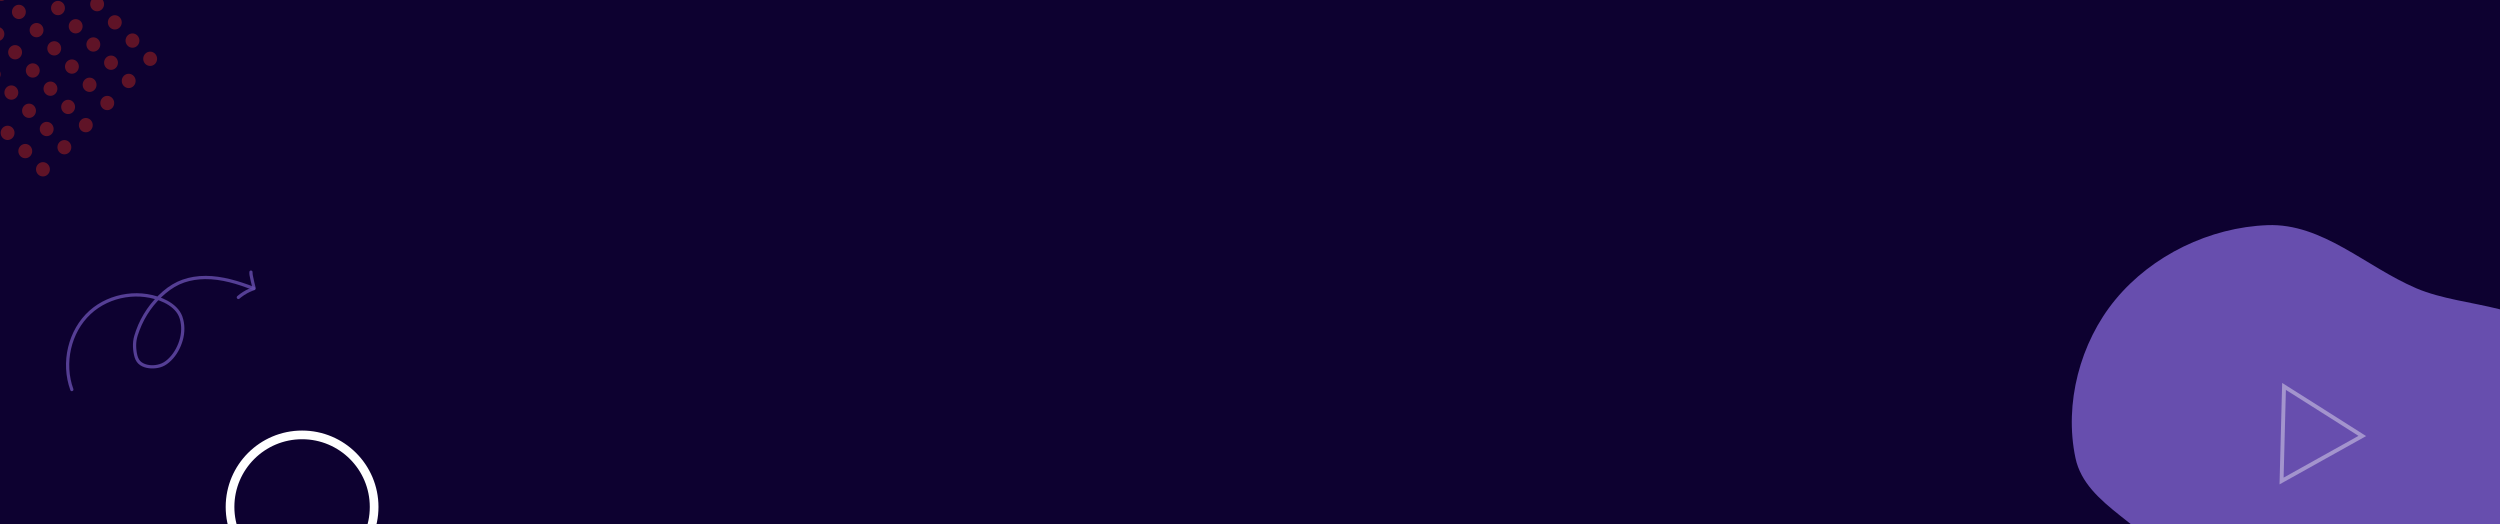 <svg width="1440" height="302" viewBox="0 0 1440 302" fill="none" xmlns="http://www.w3.org/2000/svg">
<rect x="0" y="0" width="1440" height="302" fill="#808080" stroke="none"/>
<g clip-path="url(#clip0_2682_38613)">
<rect width="1440" height="302" fill="#0D0130"/>
<path fill-rule="evenodd" clip-rule="evenodd" d="M1450.85 293.917C1450.07 322.6 1483 350.087 1470.53 375.929C1458.27 401.333 1422.51 404.166 1394.89 409.883C1372.43 414.532 1350.49 407.191 1327.61 405.508C1304 403.771 1274.91 416.656 1258.25 399.831C1241.12 382.533 1261.67 350.705 1251.46 328.603C1239.25 302.151 1201.5 292.32 1195.47 263.817C1188.84 232.501 1198.09 197.28 1218.46 172.586C1239.58 146.977 1272.92 130.938 1306.09 129.69C1337.75 128.499 1362.68 153.624 1391.83 166.065C1420.25 178.2 1462.33 173.867 1475.29 201.926C1488.86 231.327 1451.74 261.547 1450.85 293.917Z" fill="#674EAE"/>
<path opacity="0.4" d="M1338.11 236.799L1360.69 251.118L1337.4 264.111L1314.18 277.061L1314.89 249.85L1315.6 222.58L1338.11 236.798L1338.11 236.799Z" fill="#674EAE" fill-opacity="0.8" stroke="#FEFEFE" stroke-width="2.25"/>
<path d="M40.516 224.723C37.649 216.827 37.289 208.113 39.224 200.035C41.178 191.913 45.364 184.459 51.508 178.96C57.455 173.639 65.058 170.34 72.926 169.269C76.862 168.729 80.9 168.763 84.851 169.387C88.831 170.013 92.835 171.229 96.416 173.179C100.103 175.188 103.555 178.161 105.033 182.28C106.582 186.638 106.537 191.562 105.299 195.936C104.04 200.362 101.765 204.589 98.495 207.758C97.042 209.163 95.432 210.413 93.557 211.16C91.889 211.826 90.062 212.171 88.26 212.218C84.88 212.312 80.903 211.439 78.778 208.436C77.684 206.89 77.215 204.877 76.909 203.033C76.557 200.889 76.471 198.671 76.709 196.53C76.944 194.419 77.641 192.346 78.34 190.366C79.122 188.166 80.049 186.033 81.111 183.963C83.242 179.835 85.886 175.985 88.981 172.56C92.001 169.214 95.463 166.122 99.317 163.811C103.025 161.577 107.145 160.172 111.408 159.463C120.889 157.876 130.553 159.842 139.664 162.844C142.022 163.621 144.35 164.467 146.673 165.351C147.147 165.529 147.345 166.167 147.158 166.607C146.949 167.099 146.414 167.255 145.939 167.078C137.023 163.691 127.666 160.669 118.118 160.78C114.035 160.829 109.957 161.416 106.106 162.738C102.158 164.098 98.678 166.273 95.466 168.942C88.749 174.518 83.489 181.962 80.378 190.242C79.663 192.142 78.948 194.135 78.638 196.16C78.347 198.091 78.387 200.081 78.632 202.021C78.851 203.711 79.215 205.706 80.123 207.116C80.918 208.36 82.127 209.133 83.504 209.655C86.529 210.78 90.219 210.53 93.145 209.277C94.823 208.564 96.329 207.317 97.608 205.987C99.106 204.426 100.375 202.637 101.384 200.718C103.384 196.922 104.569 192.647 104.321 188.27C104.207 186.163 103.822 184.003 102.955 182.066C102.169 180.32 100.936 178.813 99.514 177.559C96.556 174.957 92.831 173.323 89.118 172.261C85.467 171.219 81.665 170.726 77.885 170.801C70.372 170.941 62.926 173.177 56.688 177.362C50.265 181.67 45.432 187.989 42.637 195.311C39.853 202.606 39.132 210.749 40.684 218.504C41.063 220.392 41.589 222.245 42.246 224.055C42.65 225.212 40.933 225.875 40.516 224.723Z" fill="#674EAE" fill-opacity="0.8"/>
<path d="M145.479 156.87C145.465 156.998 145.464 157.122 145.459 157.254C145.463 157.173 145.458 157.088 145.462 157.007C145.464 157.867 145.652 158.721 145.828 159.558C146.006 160.437 146.196 161.312 146.394 162.19C146.51 162.689 146.633 163.191 146.757 163.693C146.74 163.613 146.719 163.541 146.694 163.457C146.834 164.039 147.008 164.617 147.136 165.204C147.301 165.922 147.044 166.694 146.419 167.08C145.976 167.353 145.464 167.5 144.979 167.702C144.535 167.881 144.096 168.072 143.67 168.28C143.183 168.512 142.701 168.756 142.235 169.008C142.304 168.967 142.369 168.935 142.446 168.898C141.168 169.594 139.959 170.395 138.809 171.295C138.485 171.55 138.158 171.814 137.836 172.09C137.67 172.242 137.373 172.291 137.154 172.253C136.923 172.219 136.66 172.067 136.532 171.863C136.404 171.659 136.316 171.411 136.36 171.163C136.408 170.905 136.535 170.704 136.73 170.535C138.758 168.796 141.032 167.367 143.455 166.286C143.784 166.137 144.119 166.001 144.453 165.864C144.783 165.737 145.135 165.63 145.451 165.464C145.382 165.505 145.318 165.537 145.241 165.574C145.321 165.529 145.394 165.479 145.473 165.412C145.418 165.47 145.354 165.523 145.299 165.581C145.351 165.532 145.394 165.479 145.428 165.422C145.386 165.496 145.344 165.57 145.294 165.641C145.325 165.593 145.351 165.532 145.364 165.476C145.34 165.558 145.315 165.64 145.299 165.726C145.316 165.661 145.321 165.601 145.326 165.541C145.322 165.622 145.327 165.708 145.323 165.789C145.323 165.644 145.299 165.508 145.267 165.369C145.284 165.449 145.304 165.521 145.33 165.605C144.748 163.297 144.154 160.993 143.749 158.653C143.628 157.976 143.57 157.296 143.627 156.608C143.648 156.369 143.817 156.115 143.997 155.981C144.177 155.846 144.456 155.767 144.679 155.818C145.2 155.892 145.521 156.34 145.479 156.87Z" fill="#674EAE" fill-opacity="0.8"/>
<circle cx="174" cy="292" r="41.5" stroke="white" stroke-width="5"/>
<path d="M3.519 -0.724C5.079 -2.332 5.079 -4.938 3.519 -6.545C1.96 -8.152 -0.568 -8.152 -2.128 -6.545C-3.687 -4.938 -3.687 -2.332 -2.128 -0.724C-0.568 0.883 1.96 0.883 3.519 -0.724Z" fill="#B3261E" fill-opacity="0.5"/>
<path d="M1.338 22.514C2.897 20.907 2.897 18.301 1.338 16.693C-0.222 15.086 -2.75 15.086 -4.309 16.693C-5.869 18.3 -5.869 20.907 -4.309 22.514C-2.75 24.121 -0.221 24.121 1.338 22.514Z" fill="#B3261E" fill-opacity="0.5"/>
<path d="M13.701 9.77C15.261 8.162 15.261 5.556 13.701 3.949C12.142 2.342 9.613 2.342 8.054 3.949C6.495 5.556 6.495 8.162 8.054 9.77C9.613 11.377 12.142 11.377 13.701 9.77Z" fill="#B3261E" fill-opacity="0.5"/>
<path d="M-0.824 45.73C0.735 44.122 0.735 41.516 -0.824 39.909C-2.384 38.302 -4.912 38.302 -6.471 39.909C-8.031 41.516 -8.031 44.122 -6.471 45.73C-4.912 47.337 -2.384 47.337 -0.824 45.73Z" fill="#B3261E" fill-opacity="0.5"/>
<path d="M11.52 33.009C13.079 31.402 13.079 28.796 11.52 27.188C9.96 25.581 7.432 25.581 5.872 27.188C4.313 28.796 4.313 31.402 5.872 33.009C7.432 34.616 9.96 34.616 11.52 33.009Z" fill="#B3261E" fill-opacity="0.5"/>
<path d="M23.883 20.265C25.442 18.657 25.442 16.052 23.883 14.444C22.323 12.837 19.795 12.837 18.236 14.444C16.676 16.052 16.676 18.657 18.236 20.265C19.795 21.872 22.323 21.872 23.883 20.265Z" fill="#B3261E" fill-opacity="0.5"/>
<path d="M36.225 7.543C37.784 5.936 37.784 3.33 36.225 1.723C34.665 0.115 32.137 0.115 30.578 1.722C29.018 3.33 29.018 5.936 30.578 7.543C32.137 9.15 34.665 9.15 36.225 7.543Z" fill="#B3261E" fill-opacity="0.5"/>
<path d="M9.359 56.225C10.919 54.617 10.919 52.011 9.359 50.404C7.8 48.797 5.272 48.797 3.712 50.404C2.153 52.011 2.153 54.617 3.712 56.225C5.272 57.832 7.8 57.832 9.359 56.225Z" fill="#B3261E" fill-opacity="0.5"/>
<path d="M21.703 43.504C23.263 41.897 23.262 39.291 21.703 37.684C20.144 36.076 17.615 36.076 16.056 37.683C14.497 39.291 14.497 41.897 16.056 43.504C17.615 45.111 20.144 45.111 21.703 43.504Z" fill="#B3261E" fill-opacity="0.5"/>
<path d="M34.066 30.76C35.626 29.153 35.626 26.547 34.066 24.939C32.507 23.332 29.979 23.332 28.419 24.939C26.86 26.547 26.86 29.153 28.419 30.76C29.979 32.367 32.507 32.367 34.066 30.76Z" fill="#B3261E" fill-opacity="0.5"/>
<path d="M46.408 18.038C47.968 16.431 47.968 13.825 46.408 12.218C44.849 10.61 42.321 10.61 40.761 12.218C39.202 13.825 39.202 16.431 40.761 18.038C42.321 19.645 44.849 19.645 46.408 18.038Z" fill="#B3261E" fill-opacity="0.5"/>
<path d="M58.771 5.295C60.331 3.688 60.331 1.082 58.772 -0.526C57.212 -2.133 54.684 -2.133 53.124 -0.525C51.565 1.082 51.565 3.688 53.124 5.295C54.684 6.902 57.212 6.902 58.771 5.295Z" fill="#B3261E" fill-opacity="0.5"/>
<path d="M7.199 79.441C8.759 77.833 8.759 75.227 7.199 73.62C5.64 72.013 3.112 72.013 1.552 73.62C-0.007 75.227 -0.007 77.833 1.552 79.441C3.111 81.048 5.64 81.048 7.199 79.441Z" fill="#B3261E" fill-opacity="0.5"/>
<path d="M19.541 66.719C21.1 65.112 21.1 62.506 19.541 60.898C17.982 59.291 15.453 59.291 13.894 60.898C12.334 62.506 12.335 65.112 13.894 66.719C15.453 68.326 17.982 68.326 19.541 66.719Z" fill="#B3261E" fill-opacity="0.5"/>
<path d="M31.885 53.998C33.444 52.391 33.444 49.785 31.885 48.178C30.325 46.57 27.797 46.57 26.238 48.178C24.678 49.785 24.678 52.391 26.238 53.998C27.797 55.605 30.325 55.605 31.885 53.998Z" fill="#B3261E" fill-opacity="0.5"/>
<path d="M44.248 41.254C45.807 39.647 45.807 37.041 44.248 35.434C42.689 33.826 40.16 33.826 38.601 35.434C37.041 37.041 37.041 39.647 38.601 41.254C40.16 42.861 42.689 42.861 44.248 41.254Z" fill="#B3261E" fill-opacity="0.5"/>
<path d="M56.59 28.532C58.149 26.925 58.149 24.319 56.59 22.712C55.03 21.105 52.502 21.104 50.943 22.712C49.383 24.319 49.383 26.925 50.943 28.532C52.502 30.14 55.031 30.14 56.59 28.532Z" fill="#B3261E" fill-opacity="0.5"/>
<path d="M68.953 15.789C70.513 14.182 70.513 11.576 68.953 9.969C67.394 8.361 64.865 8.361 63.306 9.969C61.746 11.576 61.747 14.182 63.306 15.789C64.865 17.396 67.394 17.397 68.953 15.789Z" fill="#B3261E" fill-opacity="0.5"/>
<path d="M17.381 89.936C18.94 88.328 18.94 85.722 17.381 84.115C15.821 82.508 13.293 82.508 11.734 84.115C10.174 85.722 10.174 88.328 11.734 89.936C13.293 91.543 15.822 91.543 17.381 89.936Z" fill="#B3261E" fill-opacity="0.5"/>
<path d="M29.723 77.214C31.282 75.607 31.282 73.001 29.723 71.393C28.163 69.786 25.635 69.786 24.076 71.394C22.516 73.001 22.516 75.607 24.076 77.214C25.635 78.821 28.163 78.821 29.723 77.214Z" fill="#B3261E" fill-opacity="0.5"/>
<path d="M42.066 64.493C43.626 62.886 43.626 60.28 42.066 58.673C40.507 57.065 37.979 57.065 36.419 58.673C34.86 60.28 34.86 62.886 36.419 64.493C37.979 66.101 40.507 66.101 42.066 64.493Z" fill="#B3261E" fill-opacity="0.5"/>
<path d="M54.43 51.749C55.989 50.142 55.989 47.536 54.43 45.929C52.87 44.321 50.342 44.321 48.782 45.929C47.223 47.536 47.223 50.142 48.783 51.749C50.342 53.356 52.87 53.356 54.43 51.749Z" fill="#B3261E" fill-opacity="0.5"/>
<path d="M66.772 39.027C68.331 37.42 68.331 34.814 66.772 33.207C65.212 31.6 62.684 31.599 61.124 33.207C59.565 34.814 59.565 37.42 61.124 39.028C62.684 40.635 65.212 40.635 66.772 39.027Z" fill="#B3261E" fill-opacity="0.5"/>
<path d="M79.135 26.284C80.694 24.677 80.694 22.071 79.135 20.464C77.575 18.856 75.047 18.857 73.488 20.464C71.928 22.071 71.928 24.677 73.488 26.284C75.047 27.892 77.575 27.892 79.135 26.284Z" fill="#B3261E" fill-opacity="0.5"/>
<path d="M27.562 100.43C29.122 98.823 29.122 96.217 27.562 94.609C26.003 93.002 23.475 93.002 21.915 94.609C20.356 96.216 20.356 98.823 21.915 100.43C23.475 102.037 26.003 102.037 27.562 100.43Z" fill="#B3261E" fill-opacity="0.5"/>
<path d="M39.904 87.708C41.464 86.101 41.464 83.495 39.904 81.888C38.345 80.28 35.816 80.28 34.257 81.888C32.698 83.495 32.698 86.101 34.257 87.708C35.817 89.316 38.345 89.316 39.904 87.708Z" fill="#B3261E" fill-opacity="0.5"/>
<path d="M52.248 74.987C53.807 73.38 53.807 70.774 52.248 69.167C50.689 67.56 48.16 67.559 46.601 69.167C45.041 70.774 45.041 73.38 46.601 74.987C48.16 76.595 50.689 76.595 52.248 74.987Z" fill="#B3261E" fill-opacity="0.5"/>
<path d="M64.611 62.243C66.171 60.636 66.171 58.03 64.611 56.423C63.052 54.815 60.523 54.816 58.964 56.423C57.405 58.03 57.405 60.636 58.964 62.243C60.524 63.851 63.052 63.851 64.611 62.243Z" fill="#B3261E" fill-opacity="0.5"/>
<path d="M76.953 49.522C78.513 47.914 78.513 45.308 76.953 43.701C75.394 42.094 72.865 42.094 71.306 43.701C69.747 45.308 69.747 47.914 71.306 49.522C72.865 51.129 75.394 51.129 76.953 49.522Z" fill="#B3261E" fill-opacity="0.5"/>
<path d="M89.316 36.779C90.876 35.171 90.876 32.565 89.316 30.958C87.757 29.351 85.229 29.351 83.669 30.958C82.11 32.565 82.11 35.171 83.669 36.779C85.229 38.386 87.757 38.386 89.316 36.779Z" fill="#B3261E" fill-opacity="0.5"/>
</g>
<defs>
<clipPath id="clip0_2682_38613">
<rect width="1440" height="302" fill="white"/>
</clipPath>
</defs>
</svg>
